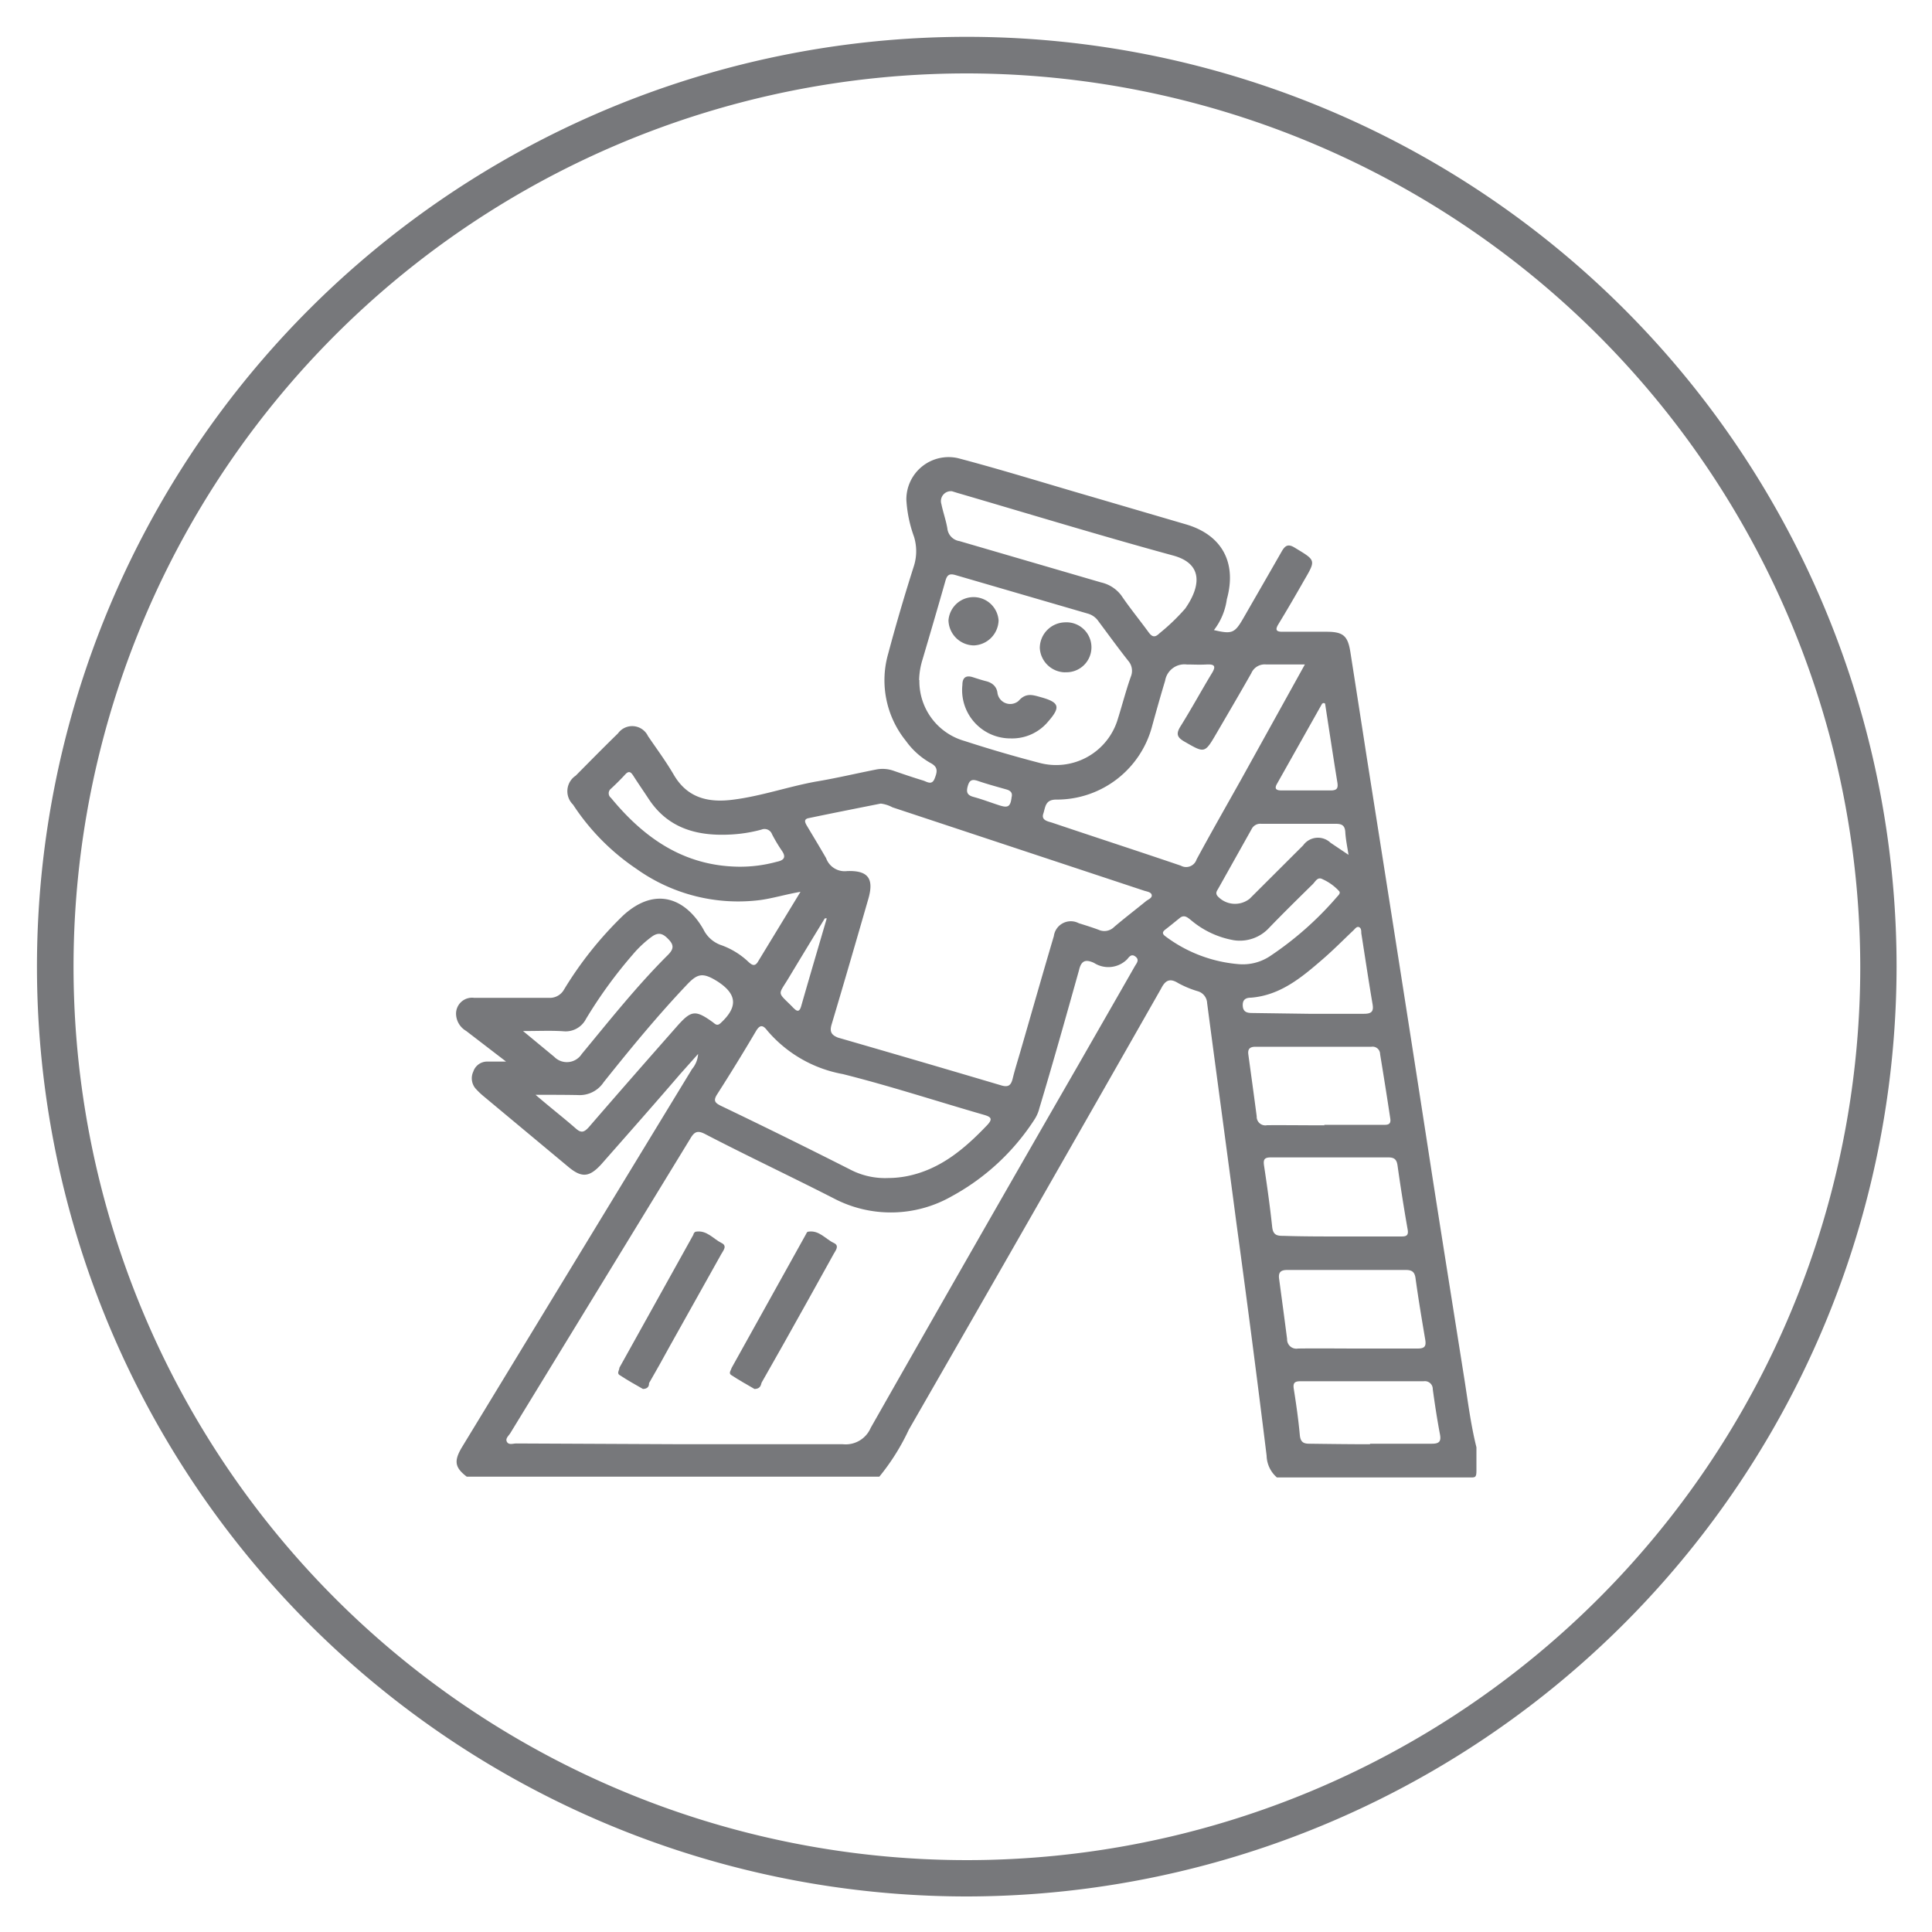 <svg xmlns="http://www.w3.org/2000/svg" id="Layer_1" data-name="Layer 1" viewBox="0 0 150 150"><defs><style>.cls-1{fill:#77787b;}</style></defs><path class="cls-1" d="M75.06,147.24a72.19,72.19,0,1,1,72.19-72.18A72.27,72.27,0,0,1,75.06,147.24Zm0-141.54a69.36,69.36,0,1,0,69.37,69.36A69.45,69.45,0,0,0,75.06,5.7Z"></path><path class="cls-1" d="M36.24,114.65c-.93-.71-1-1.21-.41-2.23Q44.77,97.72,53.73,83a2,2,0,0,0,.47-1.17l-1.4,1.57c-2,2.33-4.07,4.67-6.12,7-.92,1-1.51,1.07-2.56.19l-6.54-5.45a5.77,5.77,0,0,1-.67-.64,1.23,1.23,0,0,1-.16-1.31,1.13,1.13,0,0,1,1.06-.77c.41,0,.82,0,1.48,0l-3.1-2.38a1.57,1.57,0,0,1-.78-1.26,1.24,1.24,0,0,1,1.38-1.31c1.93,0,3.87,0,5.8,0a1.26,1.26,0,0,0,1.2-.64,28.62,28.62,0,0,1,4.62-5.78c2.54-2.29,4.86-1.24,6.2,1.1a2.41,2.41,0,0,0,1.44,1.25,6,6,0,0,1,2.09,1.31c.24.21.45.34.68,0l3.33-5.47c-1.15.2-2.12.5-3.13.64a13.6,13.6,0,0,1-9.59-2.41,17.64,17.64,0,0,1-4.94-5,1.45,1.45,0,0,1,.21-2.25c1.09-1.1,2.17-2.2,3.28-3.28a1.36,1.36,0,0,1,2.33.21c.68,1,1.38,1.94,2,3,1.06,1.82,2.7,2.18,4.58,1.94,2.18-.27,4.25-1,6.41-1.4,1.58-.26,3.13-.63,4.7-.94a2.57,2.57,0,0,1,1.37.09c.75.26,1.51.52,2.27.75.3.08.7.42.92-.13s.29-.91-.33-1.23a5.91,5.91,0,0,1-1.89-1.7,7.48,7.48,0,0,1-1.38-6.78c.61-2.29,1.28-4.56,2-6.82a3.82,3.82,0,0,0,0-2.27,10,10,0,0,1-.59-2.86,3.28,3.28,0,0,1,4-3.23c3.49.92,6.94,2,10.4,3l7.27,2.13c2.85.82,4,3,3.21,5.83a5,5,0,0,1-1,2.39c1.4.33,1.61.24,2.27-.9,1-1.74,2-3.47,3-5.22.28-.49.53-.57,1-.28,1.65,1,1.66.94.73,2.54-.65,1.14-1.31,2.28-2,3.41-.26.43-.17.59.34.58h3.4c1.28,0,1.65.3,1.85,1.56q.64,4.08,1.27,8.16,1.29,8.16,2.57,16.32t2.55,16.4c.79,5.06,1.6,10.12,2.4,15.18.31,1.9.53,3.82,1,5.7,0,.6,0,1.19,0,1.78s-.09.56-.56.56q-7.45,0-14.93,0a2.31,2.31,0,0,1-.8-1.69Q97.23,104,96,95c-.75-5.71-1.53-11.42-2.28-17.13a1,1,0,0,0-.69-.9,7.75,7.75,0,0,1-1.57-.65c-.66-.41-1-.18-1.31.43Q80.4,93.89,70.56,111a17.24,17.24,0,0,1-2.29,3.65Zm16.84-2.52c4.12,0,8.25,0,12.37,0a2.11,2.11,0,0,0,2.15-1.27q8.06-14.19,16.2-28.32c1.43-2.5,2.87-5,4.3-7.51.13-.23.39-.49.07-.75s-.49,0-.66.2a2.06,2.06,0,0,1-2.57.28c-.67-.31-1-.17-1.17.58-1,3.57-2,7.13-3.07,10.69a2.9,2.9,0,0,1-.36.85,17.74,17.74,0,0,1-6.45,6,9.53,9.53,0,0,1-9.18.15c-3.33-1.7-6.71-3.29-10-5-.54-.27-.79-.17-1.09.33q-7,11.46-14,22.91c-.13.21-.41.42-.26.68s.48.12.72.12Zm15.3-49.74c-1.86.37-3.73.74-5.6,1.13-.4.08-.28.34-.14.58.5.84,1,1.66,1.5,2.53a1.53,1.53,0,0,0,1.63,1c1.63-.06,2.1.58,1.65,2.15-.94,3.26-1.89,6.53-2.86,9.78-.16.55,0,.8.5,1q6.34,1.83,12.68,3.71c.54.16.75,0,.88-.51.17-.7.39-1.39.59-2.08.87-3,1.72-6,2.61-9a1.33,1.33,0,0,1,1.94-1c.52.16,1,.31,1.54.51a1.07,1.07,0,0,0,1.2-.22c.81-.69,1.65-1.33,2.47-2,.17-.14.49-.24.45-.48s-.4-.27-.63-.35l-19.5-6.46A2.58,2.58,0,0,0,68.38,62.39Zm3-9.59a4.82,4.82,0,0,0,3.51,4.73q2.86.93,5.78,1.69a5,5,0,0,0,6.13-3.44c.34-1.08.62-2.18,1-3.25a1.18,1.18,0,0,0-.2-1.22c-.79-1-1.55-2.05-2.32-3.08a1.48,1.48,0,0,0-.79-.58q-5.15-1.5-10.3-3c-.5-.15-.67,0-.8.49-.57,2-1.17,4.05-1.77,6.08A5.76,5.76,0,0,0,71.36,52.8Zm29.93-1.21c-1.11,0-2.06,0-3,0a1.13,1.13,0,0,0-1.16.68c-.89,1.57-1.8,3.12-2.71,4.68s-.91,1.53-2.46.64c-.58-.33-.7-.6-.33-1.19.85-1.36,1.61-2.76,2.44-4.13.35-.57.19-.71-.41-.68s-1,0-1.54,0a1.52,1.52,0,0,0-1.68,1.26c-.35,1.16-.68,2.33-1,3.49A7.65,7.65,0,0,1,82,62.08c-.86,0-.83.59-1,1.1s.36.59.68.69c3.32,1.12,6.65,2.2,10,3.34a.85.85,0,0,0,1.22-.48c1.14-2.11,2.33-4.19,3.5-6.28ZM69,91.46c.48,0,1-.06,1.45-.15,2.55-.52,4.42-2.1,6.16-3.92.52-.54.33-.68-.27-.85-3.64-1.05-7.24-2.23-10.91-3.15A10.05,10.05,0,0,1,59.56,80c-.34-.45-.58-.44-.88.08q-1.45,2.46-3,4.88c-.32.5-.17.67.3.9q5.09,2.44,10.14,5A5.85,5.85,0,0,0,69,91.46Zm4.91-53.32a.77.77,0,0,0-.82,1c.13.63.35,1.24.46,1.87a1.11,1.11,0,0,0,.94,1l11,3.21a2.71,2.71,0,0,1,1.56,1c.68,1,1.42,1.9,2.12,2.86.27.37.49.45.85.09a15.86,15.86,0,0,0,2-1.92c1.14-1.63,1.49-3.46-.94-4.12-5.61-1.53-11.17-3.23-16.75-4.86Zm31.51,66.56c1.55,0,3.09,0,4.64,0,.52,0,.68-.15.6-.66-.27-1.6-.54-3.2-.76-4.81-.07-.5-.3-.63-.76-.63-3.06,0-6.13,0-9.2,0-.51,0-.7.19-.63.69.21,1.56.42,3.11.62,4.67a.72.72,0,0,0,.85.74C102.3,104.68,103.84,104.7,105.39,104.7ZM104.17,96h4.56c.36,0,.66,0,.56-.54-.29-1.65-.55-3.3-.79-5-.07-.45-.26-.6-.71-.6H98.67c-.51,0-.6.17-.53.64.24,1.58.46,3.16.63,4.74.06.59.31.72.84.71C101.12,96,102.65,96,104.17,96Zm-1.35-8.67h4.48c.33,0,.73.06.64-.49-.25-1.67-.52-3.35-.79-5a.58.58,0,0,0-.67-.57h-9c-.42,0-.62.15-.56.6.22,1.6.44,3.2.65,4.8a.67.67,0,0,0,.81.69C99.88,87.35,101.35,87.37,102.82,87.37Zm3.55,24.76c1.6,0,3.19,0,4.79,0,.54,0,.75-.14.64-.72-.22-1.16-.4-2.34-.56-3.51a.61.61,0,0,0-.7-.62q-4.8,0-9.59,0c-.46,0-.57.16-.5.6.19,1.2.36,2.39.47,3.6.06.56.32.66.81.65C103.27,112.11,104.82,112.13,106.37,112.13ZM41.58,85c1.16,1,2.16,1.77,3.13,2.62.42.37.64.29,1-.1,2.27-2.63,4.57-5.25,6.87-7.86,1.1-1.24,1.42-1.26,2.77-.29.18.14.33.31.59.07,1.37-1.26,1.3-2.26-.26-3.26l-.2-.12c-.93-.53-1.34-.45-2.09.33-2.31,2.43-4.42,5-6.52,7.63a2.23,2.23,0,0,1-2,1C43.82,85,42.81,85,41.58,85Zm60-6.29c1.44,0,2.88,0,4.32,0,.6,0,.77-.19.66-.78-.31-1.82-.58-3.65-.87-5.48,0-.17,0-.4-.18-.47s-.31.14-.44.26c-.78.74-1.54,1.51-2.36,2.22-1.64,1.42-3.3,2.82-5.59,3-.42,0-.67.17-.63.66s.39.53.76.53ZM57.3,67.29a10.71,10.71,0,0,0,3-.38c.54-.11.78-.33.39-.88a12.3,12.3,0,0,1-.75-1.26.62.62,0,0,0-.82-.36,11.26,11.26,0,0,1-2.59.39c-2.5.1-4.69-.53-6.16-2.76-.4-.61-.81-1.2-1.2-1.81-.19-.3-.35-.41-.64-.09s-.71.74-1.09,1.09a.45.45,0,0,0,0,.72C50,65.06,53.08,67.22,57.3,67.29Zm38.92,7.57a3.81,3.81,0,0,0,2.36-.61,25.56,25.56,0,0,0,5.2-4.59c.11-.13.32-.3.2-.46a3.91,3.91,0,0,0-1.3-.94c-.38-.21-.55.18-.75.38-1.14,1.12-2.28,2.24-3.39,3.39A3.09,3.09,0,0,1,95.8,73a7,7,0,0,1-3.32-1.55c-.26-.2-.52-.47-.88-.18s-.76.62-1.15.92c-.22.18-.2.32,0,.48A10.94,10.94,0,0,0,96.22,74.86Zm8.48-8.49c-.11-.69-.22-1.22-.25-1.75s-.26-.66-.74-.66H97.92a.75.75,0,0,0-.75.42L94.58,69c-.1.17-.23.33-.06.56a1.83,1.83,0,0,0,2.5.22l4.16-4.15a1.41,1.41,0,0,1,2.12-.2ZM40.61,80.05l2.42,2a1.37,1.37,0,0,0,2.13-.21c2.17-2.62,4.28-5.29,6.69-7.69.41-.41.51-.72.11-1.16s-.76-.68-1.32-.29a8.54,8.54,0,0,0-1.52,1.42,35.61,35.61,0,0,0-3.63,5,1.77,1.77,0,0,1-1.71.95C42.81,80,41.83,80.05,40.61,80.05Zm62.27-25.42c-.14-.1-.19,0-.23,0l-3.49,6.2c-.25.42-.07.54.35.54,1.26,0,2.53,0,3.79,0,.5,0,.61-.16.53-.64C103.5,58.7,103.19,56.64,102.88,54.63ZM64.19,71.3l-.15,0q-1.43,2.34-2.84,4.68c-.8,1.32-.87,1,.32,2.19a.57.57,0,0,0,.11.11c.28.29.45.26.57-.15C62.86,75.82,63.53,73.56,64.19,71.3Zm14.35-9.4c.09-.36-.09-.52-.41-.61-.74-.21-1.48-.41-2.21-.66-.44-.15-.65-.07-.78.39s-.07.71.43.85c.67.18,1.32.43,2,.65S78.45,62.65,78.54,61.9Z"></path><path class="cls-1" d="M49.92,107.84c-.56-.32-1.21-.68-1.83-1.09-.21-.14,0-.38,0-.56l5.74-10.32c0-.09.11-.23.18-.24.86-.15,1.37.56,2,.87.47.22.16.57,0,.85l-4,7.15c-.54,1-1.07,1.93-1.62,2.89C50.4,107.59,50.32,107.83,49.92,107.84Z"></path><path class="cls-1" d="M58.58,107.84c-.55-.32-1.2-.68-1.82-1.09-.21-.14,0-.38.05-.56q2.86-5.16,5.74-10.32c.05-.09.1-.23.18-.24.86-.15,1.36.57,2,.87.46.21.16.57,0,.85-1.29,2.34-2.6,4.68-3.9,7l-1.7,3C59.07,107.59,59,107.83,58.58,107.84Z"></path><path class="cls-1" d="M78.48,57.33a3.75,3.75,0,0,1-3.76-4.15c0-.59.29-.78.85-.59.34.11.68.22,1,.3s.79.3.87.89a1,1,0,0,0,1.64.64c.59-.68,1.14-.45,1.77-.28,1.41.4,1.51.76.52,1.89A3.63,3.63,0,0,1,78.48,57.33Z"></path><path class="cls-1" d="M73.64,48.17a1.95,1.95,0,0,1,3.89,0,2,2,0,0,1-1.92,1.94A2,2,0,0,1,73.64,48.17Z"></path><path class="cls-1" d="M82.73,52.2a2,2,0,0,1-2-1.88,2,2,0,0,1,1.93-2,1.94,1.94,0,1,1,0,3.87Z"></path></svg>